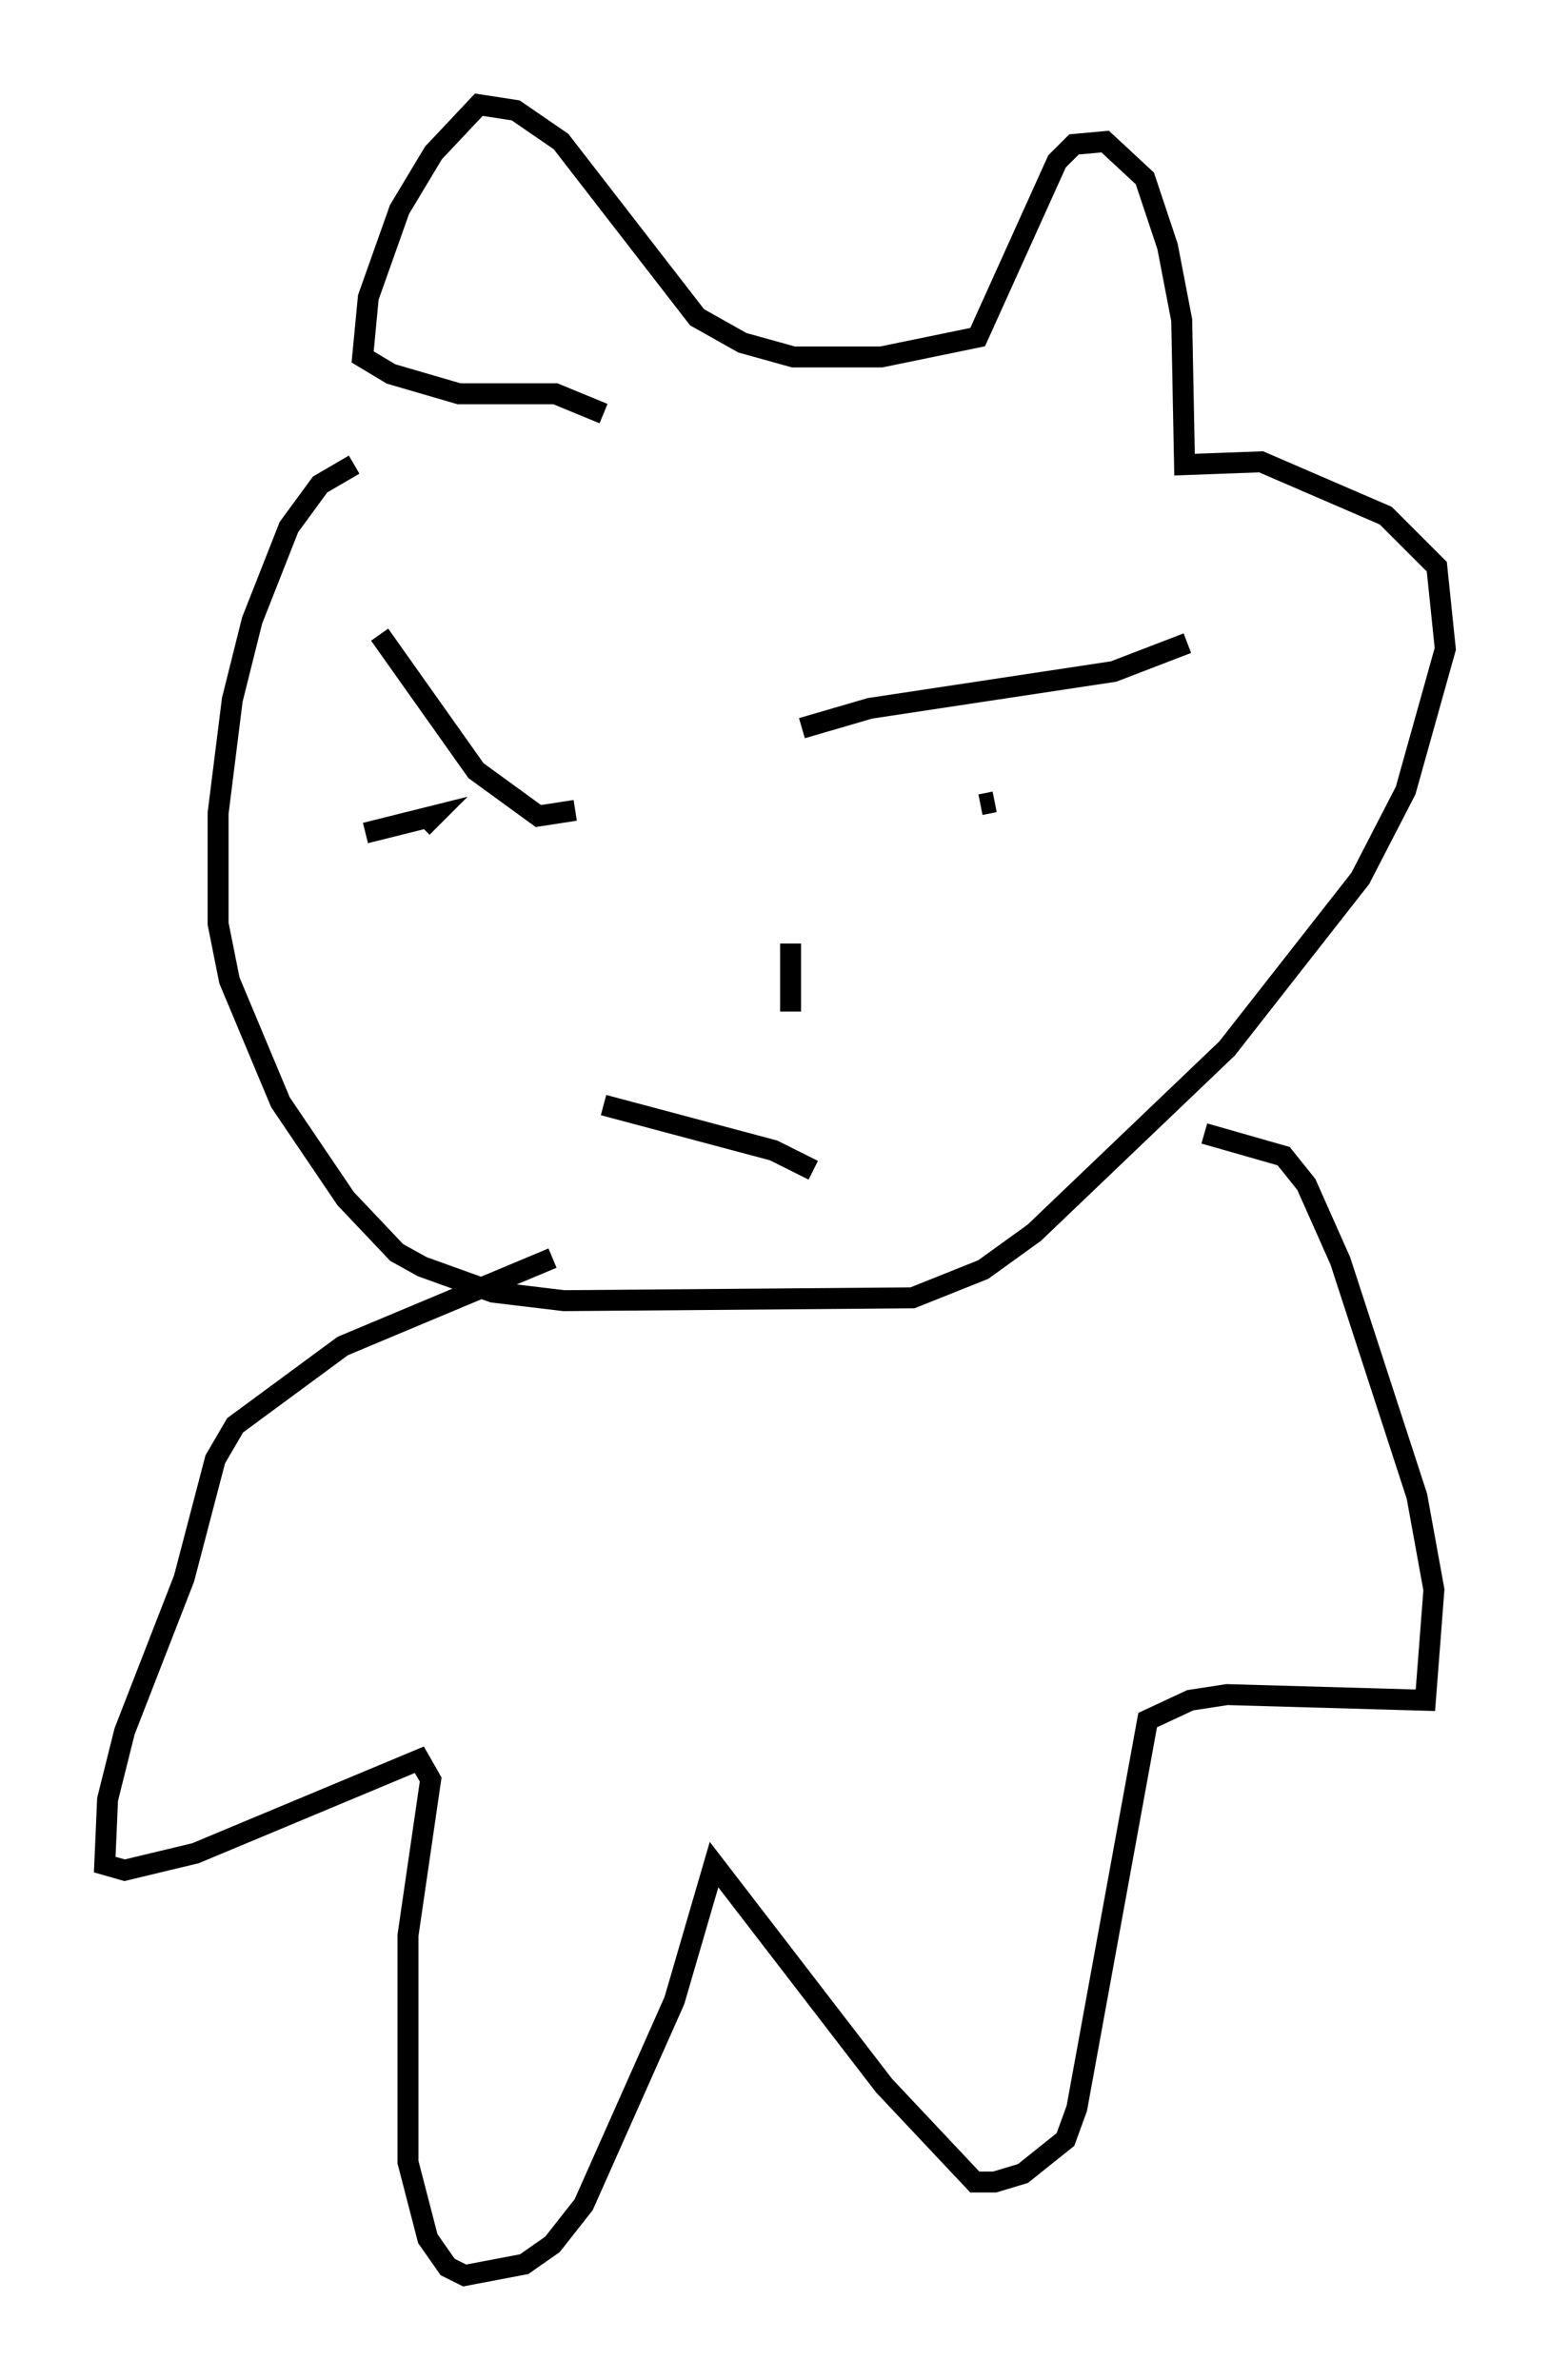 <?xml version="1.0" encoding="utf-8" ?>
<svg baseProfile="full" height="113.652" version="1.1" width="74.005" xmlns="http://www.w3.org/2000/svg" xmlns:ev="http://www.w3.org/2001/xml-events" xmlns:xlink="http://www.w3.org/1999/xlink"><defs /><rect fill="white" height="113.652" width="74.005" x="0" y="0" /><path d="M24.486, 19.344 m-7.578, 2.842 l-1.624, 0.947 -1.488, 2.03 l-1.759, 4.465 -0.947, 3.789 l-0.677, 5.413 0.0, 5.277 l0.541, 2.706 2.436, 5.819 l3.112, 4.601 2.436, 2.571 l1.218, 0.677 3.383, 1.218 l3.383, 0.406 16.644, -0.135 l3.383, -1.353 2.436, -1.759 l9.202, -8.796 6.36, -8.119 l2.165, -4.195 1.894, -6.766 l-0.406, -3.924 -2.436, -2.436 l-5.954, -2.571 -3.654, 0.135 l-0.135, -6.901 -0.677, -3.518 l-1.083, -3.248 -1.894, -1.759 l-1.488, 0.135 -0.812, 0.812 l-3.789, 8.39 -4.601, 0.947 l-4.195, 0.0 -2.436, -0.677 l-2.165, -1.218 -6.495, -8.39 l-2.165, -1.488 -1.759, -0.271 l-2.165, 2.3 -1.624, 2.706 l-1.488, 4.195 -0.271, 2.842 l1.353, 0.812 3.248, 0.947 l4.601, 0.0 2.3, 0.947 m-10.69, 10.555 l4.601, 6.495 2.977, 2.165 l1.759, -0.271 m10.825, -3.924 l3.248, -0.947 11.637, -1.759 l3.518, -1.353 m-9.878, 7.713 l0.677, -0.135 -0.677, 0.135 m-29.364, 1.353 l3.248, -0.812 -0.541, 0.541 m17.591, 5.548 l0.0, 3.248 m-8.931, 4.465 l8.119, 2.165 1.894, 0.947 m-12.449, 4.195 l-10.013, 4.195 -5.142, 3.789 l-0.947, 1.624 -1.488, 5.683 l-2.842, 7.307 -0.812, 3.248 l-0.135, 3.112 0.947, 0.271 l3.383, -0.812 10.69, -4.465 l0.541, 0.947 -1.083, 7.442 l0.0, 10.825 0.947, 3.654 l0.947, 1.353 0.812, 0.406 l2.842, -0.541 1.353, -0.947 l1.488, -1.894 4.33, -9.743 l1.894, -6.495 8.119, 10.555 l4.33, 4.601 0.947, 0.0 l1.353, -0.406 2.03, -1.624 l0.541, -1.488 3.383, -18.538 l2.03, -0.947 1.759, -0.271 l9.472, 0.271 0.406, -5.277 l-0.812, -4.465 -3.654, -11.231 l-1.624, -3.654 -1.083, -1.353 l-3.789, -1.083 " fill="none" stroke="black" stroke-width="1" /></svg>